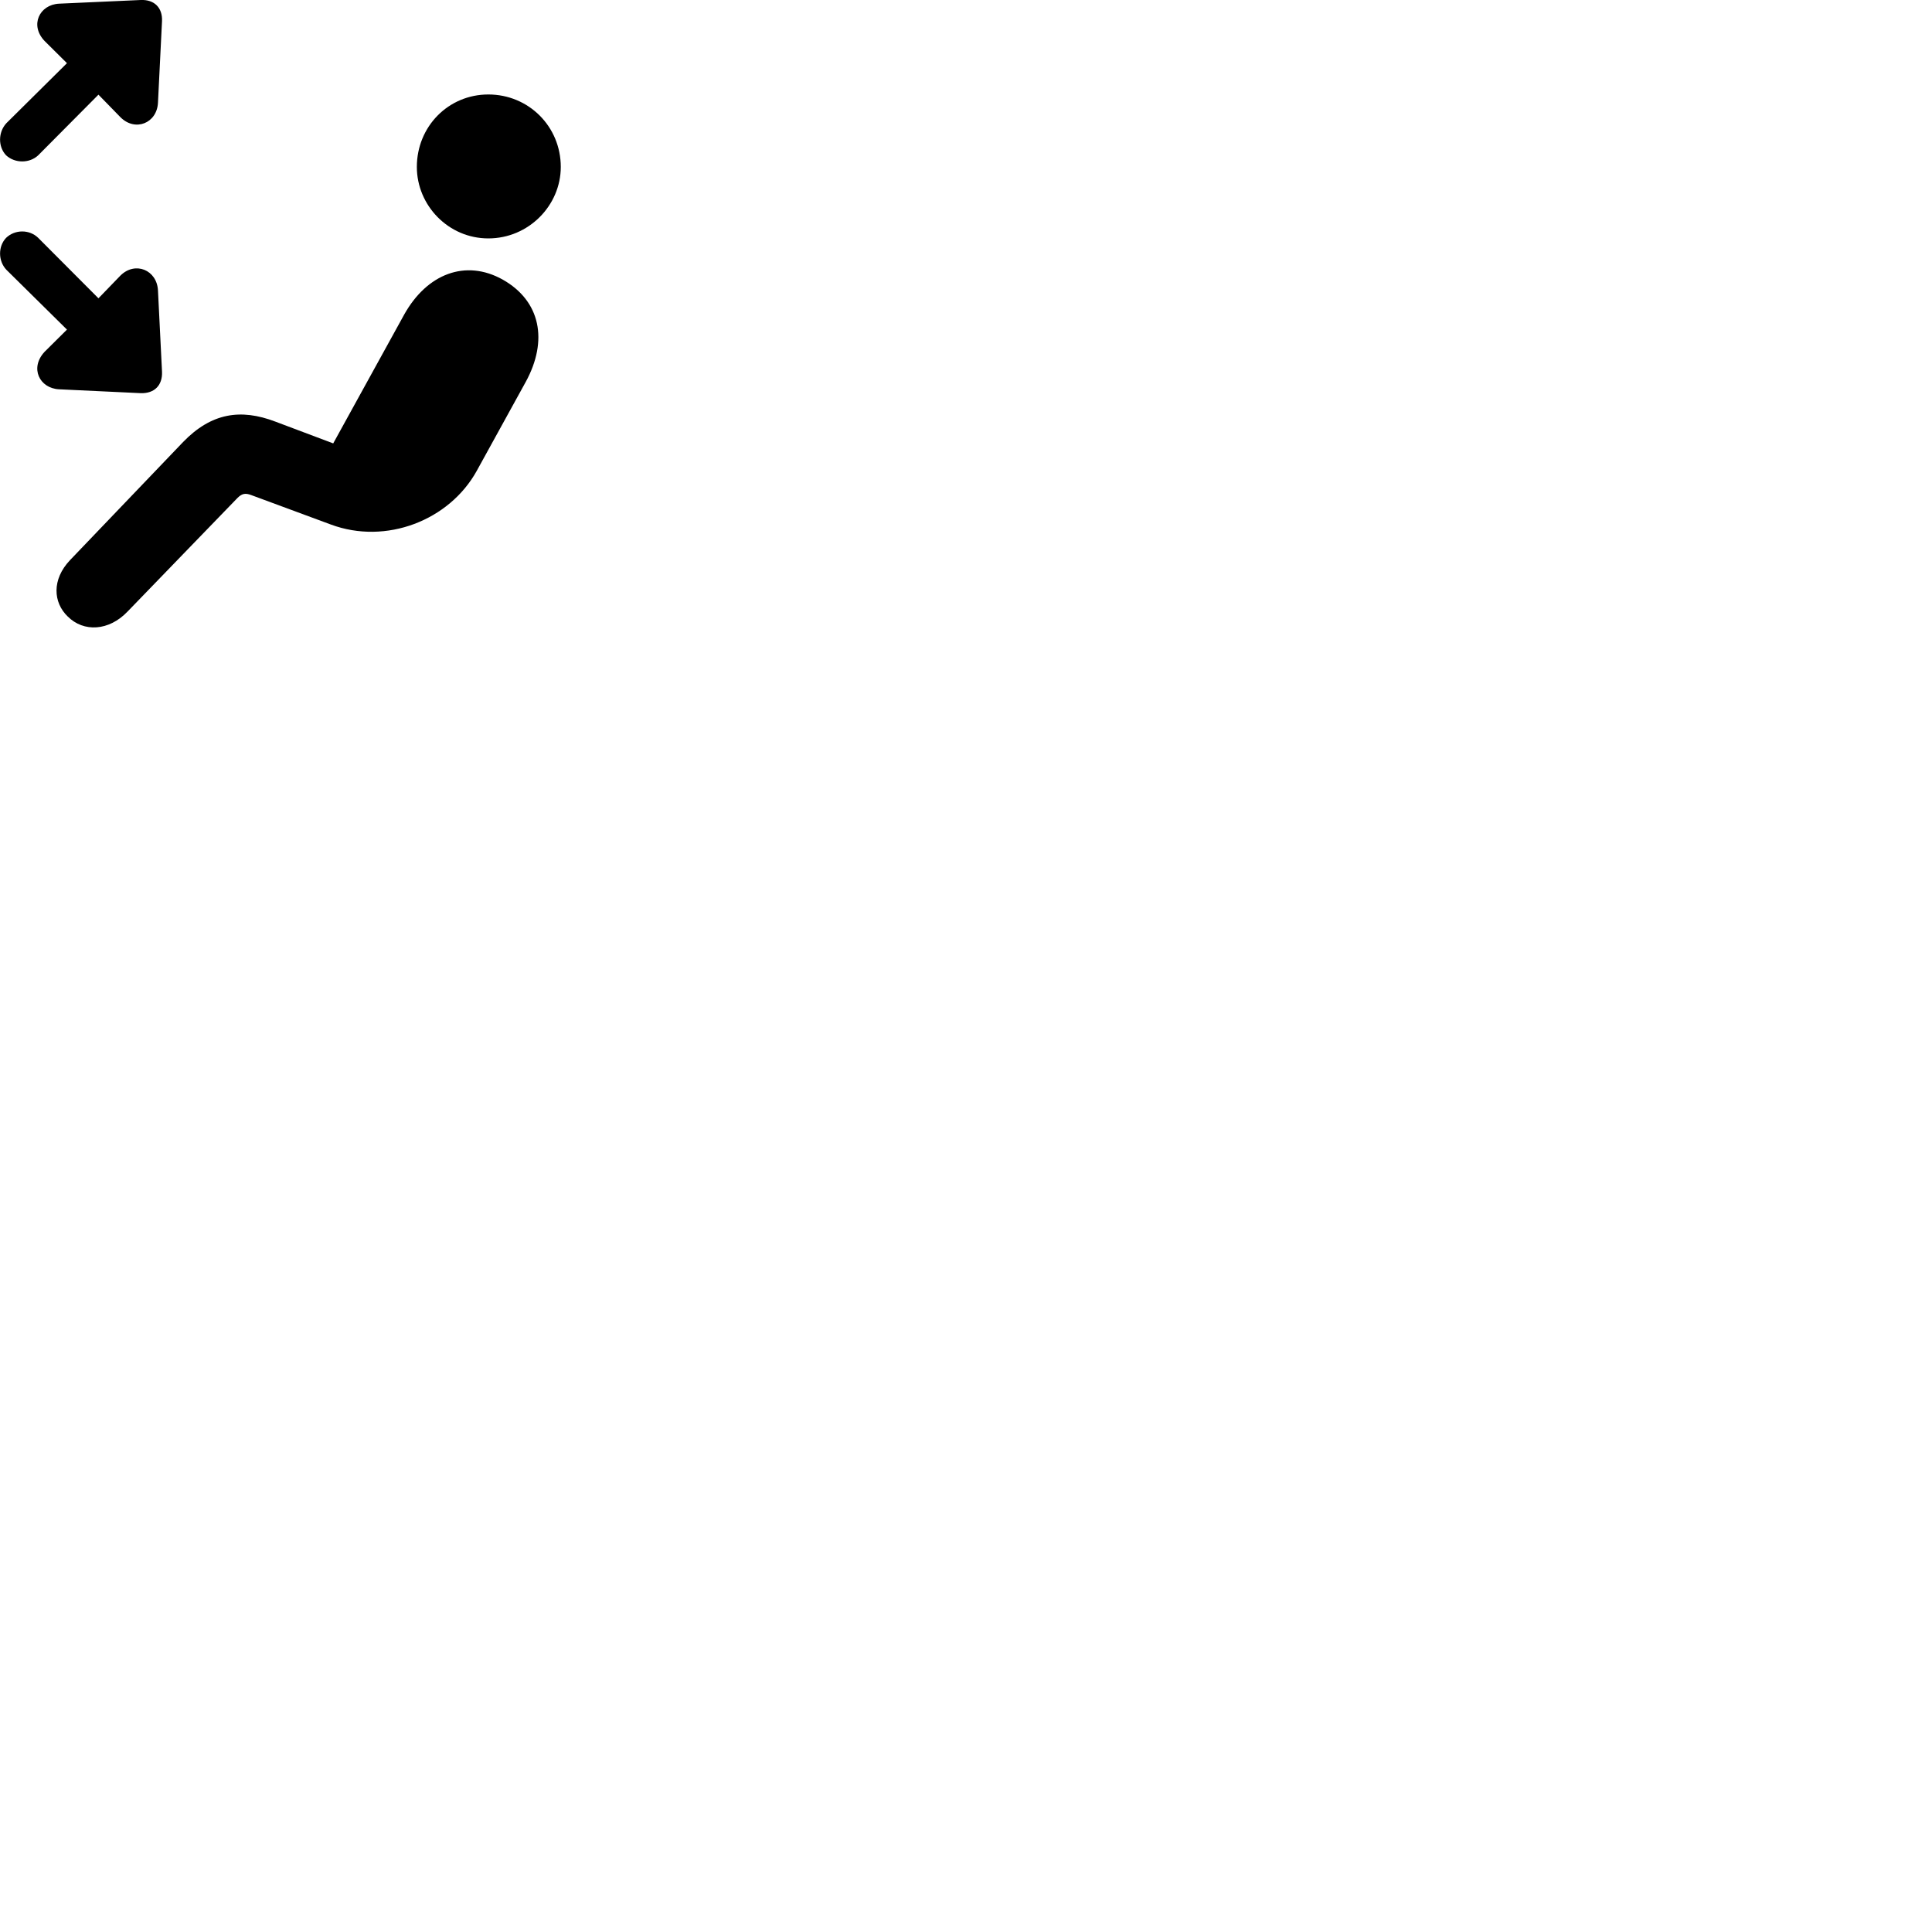 
        <svg xmlns="http://www.w3.org/2000/svg" viewBox="0 0 100 100">
            <path d="M0.317 8.04C0.776 8.46 1.526 8.46 1.976 8.04L5.096 4.9L6.237 6.07C6.997 6.83 8.127 6.38 8.177 5.31L8.386 1.09C8.416 0.4 7.987 -0.03 7.287 -0L3.057 0.19C2.046 0.24 1.526 1.3 2.307 2.12L3.466 3.27L0.327 6.38C-0.103 6.85 -0.103 7.6 0.317 8.04ZM25.276 12.34C27.366 12.34 29.026 10.63 29.026 8.64C29.026 6.55 27.366 4.89 25.276 4.89C23.206 4.89 21.576 6.55 21.576 8.64C21.576 10.63 23.206 12.34 25.276 12.34ZM0.317 12.31C-0.103 12.75 -0.103 13.5 0.327 13.96L3.466 17.06L2.307 18.21C1.526 19.05 2.046 20.1 3.057 20.15L7.287 20.35C7.987 20.37 8.416 19.95 8.386 19.24L8.177 15.04C8.127 13.97 6.997 13.51 6.237 14.26L5.096 15.44L1.976 12.31C1.526 11.87 0.776 11.87 0.317 12.31ZM3.506 31.91C4.327 32.73 5.636 32.67 6.606 31.65L12.296 25.77C12.527 25.54 12.707 25.51 13.017 25.63L17.127 27.15C19.977 28.21 23.256 26.94 24.677 24.37L27.216 19.76C28.377 17.63 27.986 15.58 26.017 14.47C24.096 13.4 22.096 14.17 20.916 16.29L17.247 22.95L14.246 21.82C12.457 21.14 10.937 21.37 9.476 22.88L3.627 28.99C2.667 30 2.756 31.19 3.506 31.91Z" />
        </svg>
    